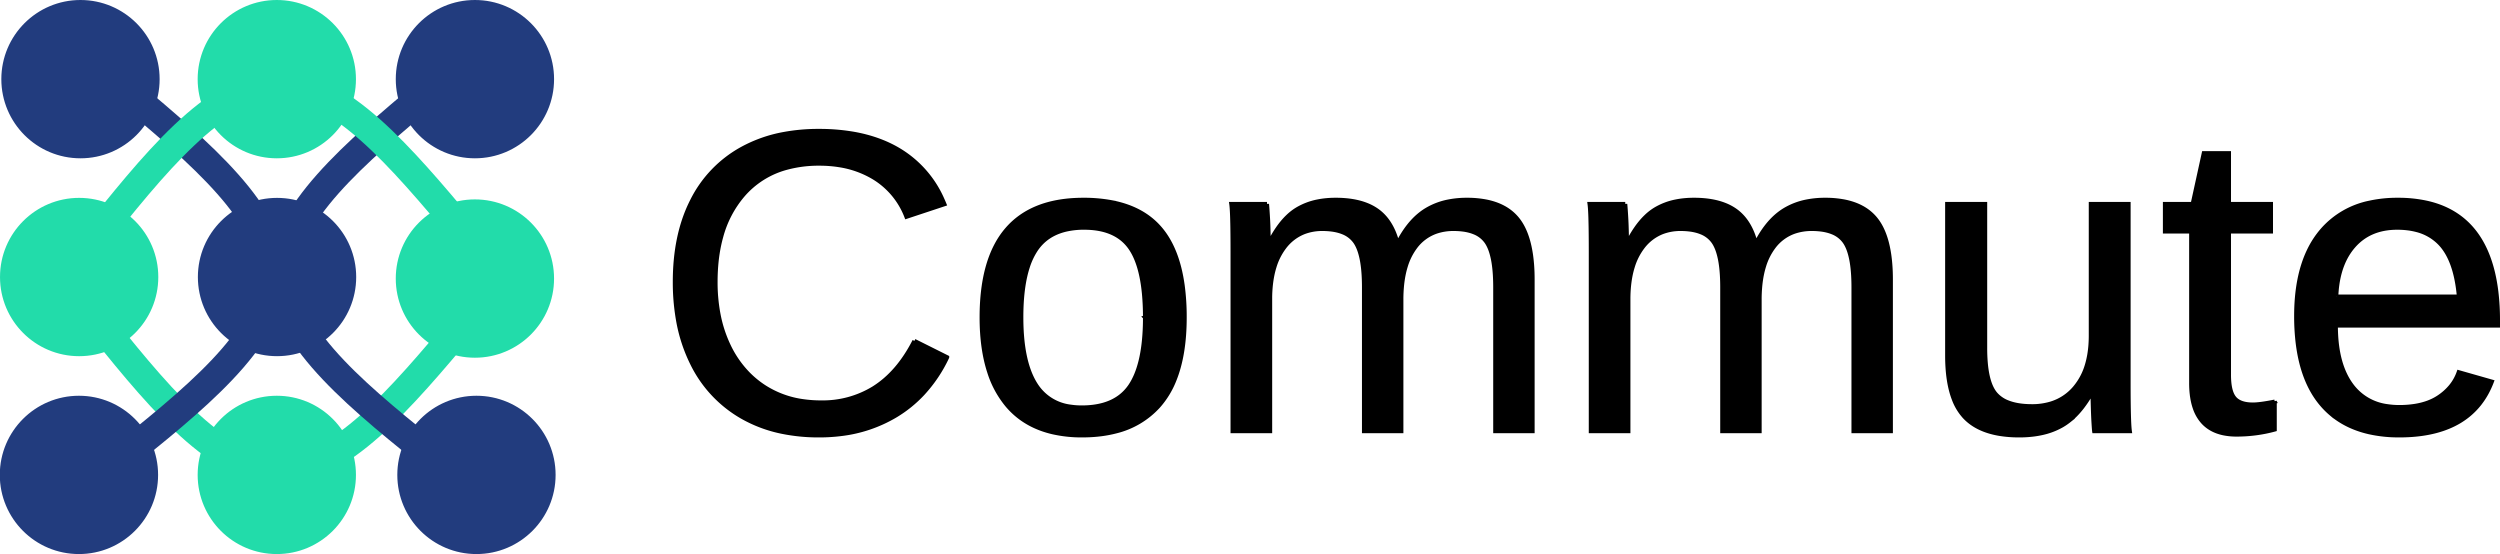 <?xml version="1.0" encoding="UTF-8" standalone="no"?>
<svg
   xmlns:dc="http://purl.org/dc/elements/1.1/"
   xmlns:cc="http://creativecommons.org/ns#"
   xmlns:rdf="http://www.w3.org/1999/02/22-rdf-syntax-ns#"
   xmlns:svg="http://www.w3.org/2000/svg"
   xmlns="http://www.w3.org/2000/svg"
   xmlns:sodipodi="http://sodipodi.sourceforge.net/DTD/sodipodi-0.dtd"
   xmlns:inkscape="http://www.inkscape.org/namespaces/inkscape"
   width="1531.133"
   height="339.338"
   viewBox="0 0 405.112 89.783"
   version="1.1"
   id="svg8"
   inkscape:version="1.0.2 (e86c8708, 2021-01-15)"
   sodipodi:docname="logo_writing_black.svg">
  <defs
     id="defs2">
    <inkscape:path-effect
       effect="bspline"
       id="path-effect1852"
       is_visible="true"
       lpeversion="1"
       weight="33.333"
       steps="2"
       helper_size="0"
       apply_no_weight="true"
       apply_with_weight="true"
       only_selected="false" />
    <inkscape:path-effect
       effect="bspline"
       id="path-effect2099"
       is_visible="true"
       lpeversion="1"
       weight="33.333"
       steps="2"
       helper_size="0"
       apply_no_weight="true"
       apply_with_weight="true"
       only_selected="false" />
    <inkscape:path-effect
       effect="bspline"
       id="path-effect2135"
       is_visible="true"
       lpeversion="1"
       weight="33.333"
       steps="2"
       helper_size="0"
       apply_no_weight="true"
       apply_with_weight="true"
       only_selected="false" />
    <inkscape:path-effect
       effect="bspline"
       id="path-effect2206"
       is_visible="true"
       lpeversion="1"
       weight="33.333"
       steps="2"
       helper_size="0"
       apply_no_weight="true"
       apply_with_weight="true"
       only_selected="false" />
  </defs>
  <sodipodi:namedview
     id="base"
     pagecolor="#ffffff"
     bordercolor="#666666"
     borderopacity="1.0"
     inkscape:pageopacity="0.0"
     inkscape:pageshadow="2"
     inkscape:zoom="0.57031571"
     inkscape:cx="828.86508"
     inkscape:cy="58.878924"
     inkscape:document-units="mm"
     inkscape:current-layer="layer1"
     showgrid="false"
     units="px"
     inkscape:window-width="1792"
     inkscape:window-height="1003"
     inkscape:window-x="0"
     inkscape:window-y="25"
     inkscape:window-maximized="1"
     fit-margin-top="0"
     fit-margin-left="0"
     fit-margin-right="0"
     fit-margin-bottom="0"
     inkscape:document-rotation="0" />
  <g
     inkscape:label="Layer 1"
     inkscape:groupmode="layer"
     id="layer1"
     transform="translate(-11.832,-202.274)">
    <ellipse
       style="fill:#22dcaa;fill-opacity:1;fill-rule:evenodd;stroke:#22dcaa;stroke-width:1.584;stroke-linejoin:round;stroke-opacity:1;paint-order:stroke fill markers"
       id="path915-0-3-5"
       cx="247.413"
       cy="-88.789"
       rx="12.035"
       ry="12.033"
       transform="rotate(90)" />
    <ellipse
       style="fill:#22dcaa;fill-opacity:1;fill-rule:evenodd;stroke:#22dcaa;stroke-width:1.584;stroke-linejoin:round;stroke-opacity:1;paint-order:stroke fill markers"
       id="path915-0-0-5-9"
       cx="247.165"
       cy="-24.658"
       rx="12.035"
       ry="12.033"
       transform="rotate(90)" />
    <path
       style="fill:none;stroke:#22dcaa;stroke-width:4.648;stroke-linecap:butt;stroke-linejoin:miter;stroke-miterlimit:4;stroke-dasharray:none;stroke-opacity:1"
       d="M 86.924,254.782 C 76.856,266.78 66.79,278.777 56.737,278.478 46.684,278.18 36.646,265.586 26.606,252.991"
       id="path1025-2-1"
       inkscape:original-d="m 86.923879,254.78224 c -10.067511,11.998 -20.13412,23.99508 -30.200346,35.99182 C 46.683684,278.18023 36.644861,265.58615 26.606401,252.99098"
       inkscape:path-effect="#path-effect2135"
       sodipodi:nodetypes="ccc" />
    <path
       d="m 217.653,250.812 v 21.335 h -6.091 v -28.958 q 0,-3.233 -0.051,-5.189 a 72.761,72.761 0 0 0 -0.027,-0.849 q -0.049,-1.275 -0.127,-1.822 h 5.785 a 46.727,46.727 0 0 1 0.051,0.609 q 0.021,0.274 0.042,0.581 a 96.513,96.513 0 0 1 0.042,0.647 65.956,65.956 0 0 1 0.083,1.681 73.619,73.619 0 0 1 0.018,0.582 84.374,84.374 0 0 1 0.024,1.135 68.389,68.389 0 0 1 0.008,1.059 h 0.102 a 19.572,19.572 0 0 1 1.358,-2.312 q 0.772,-1.118 1.618,-1.932 a 8.685,8.685 0 0 1 1.55,-1.201 10.412,10.412 0 0 1 3.326,-1.259 q 1.351,-0.272 2.901,-0.272 2.969,0 5.057,0.84 a 8.09,8.09 0 0 1 1.562,0.828 q 2.307,1.581 3.283,4.937 a 14.211,14.211 0 0 1 0.102,0.371 h 0.102 q 1.57,-3.057 3.684,-4.704 a 9.476,9.476 0 0 1 0.926,-0.638 11.043,11.043 0 0 1 3.614,-1.364 15.241,15.241 0 0 1 2.936,-0.27 16.208,16.208 0 0 1 3.009,0.26 q 1.658,0.314 2.935,1.006 a 7.401,7.401 0 0 1 2.173,1.762 q 2.316,2.767 2.516,8.773 a 34.983,34.983 0 0 1 0.018,1.164 v 24.534 H 254.127 V 248.804 q 0,-5.342 -1.463,-7.384 a 4.382,4.382 0 0 0 -2.009,-1.515 q -0.769,-0.305 -1.74,-0.433 a 11.658,11.658 0 0 0 -1.526,-0.094 8.642,8.642 0 0 0 -2.812,0.436 7.089,7.089 0 0 0 -3.432,2.542 9.994,9.994 0 0 0 -1.514,3.052 q -0.424,1.366 -0.597,3.015 a 22.991,22.991 0 0 0 -0.118,2.389 v 21.335 h -6.057 v -23.343 q 0,-5.342 -1.463,-7.384 a 4.382,4.382 0 0 0 -2.009,-1.515 q -0.769,-0.305 -1.74,-0.433 a 11.658,11.658 0 0 0 -1.525,-0.094 8.214,8.214 0 0 0 -2.961,0.514 7.317,7.317 0 0 0 -3.232,2.481 10.082,10.082 0 0 0 -1.588,3.185 q -0.692,2.256 -0.692,5.255 z m 58.052,0 v 21.335 h -6.091 v -28.958 q 0,-3.233 -0.051,-5.189 a 72.761,72.761 0 0 0 -0.027,-0.849 q -0.048,-1.275 -0.126,-1.822 h 5.785 a 46.727,46.727 0 0 1 0.051,0.609 q 0.021,0.274 0.042,0.581 a 96.513,96.513 0 0 1 0.042,0.647 65.956,65.956 0 0 1 0.083,1.681 73.619,73.619 0 0 1 0.018,0.582 84.374,84.374 0 0 1 0.026,1.135 68.389,68.389 0 0 1 0.008,1.059 h 0.102 a 19.572,19.572 0 0 1 1.358,-2.312 q 0.772,-1.118 1.618,-1.932 a 8.685,8.685 0 0 1 1.55,-1.201 10.412,10.412 0 0 1 3.326,-1.259 q 1.351,-0.272 2.901,-0.272 2.969,0 5.057,0.84 a 8.09,8.09 0 0 1 1.562,0.828 q 2.307,1.581 3.283,4.937 a 14.211,14.211 0 0 1 0.102,0.371 h 0.102 q 1.571,-3.057 3.684,-4.704 a 9.476,9.476 0 0 1 0.927,-0.638 11.043,11.043 0 0 1 3.614,-1.364 15.241,15.241 0 0 1 2.936,-0.27 16.208,16.208 0 0 1 3.008,0.26 q 1.657,0.314 2.935,1.006 a 7.401,7.401 0 0 1 2.173,1.762 q 2.316,2.767 2.516,8.773 a 34.983,34.983 0 0 1 0.018,1.164 v 24.534 h -6.057 V 248.804 q 0,-5.342 -1.463,-7.384 a 4.382,4.382 0 0 0 -2.009,-1.515 q -0.769,-0.305 -1.74,-0.433 a 11.658,11.658 0 0 0 -1.525,-0.094 8.642,8.642 0 0 0 -2.813,0.436 7.089,7.089 0 0 0 -3.431,2.542 9.994,9.994 0 0 0 -1.514,3.052 q -0.424,1.366 -0.597,3.015 a 22.991,22.991 0 0 0 -0.118,2.389 v 21.335 h -6.057 v -23.343 q 0,-5.342 -1.463,-7.384 a 4.382,4.382 0 0 0 -2.009,-1.515 q -0.769,-0.305 -1.74,-0.433 a 11.658,11.658 0 0 0 -1.526,-0.094 8.214,8.214 0 0 0 -2.96,0.514 7.317,7.317 0 0 0 -3.232,2.481 10.082,10.082 0 0 0 -1.588,3.185 q -0.692,2.256 -0.692,5.255 z m -115.695,6.703 5.308,2.654 a 23.221,23.221 0 0 1 -3.956,5.889 20.268,20.268 0 0 1 -4.365,3.537 22.467,22.467 0 0 1 -9.005,3.031 28.424,28.424 0 0 1 -3.432,0.202 29.426,29.426 0 0 1 -5.981,-0.579 21.837,21.837 0 0 1 -6.541,-2.449 20.144,20.144 0 0 1 -8.048,-8.626 25.756,25.756 0 0 1 -2.307,-7.149 35.213,35.213 0 0 1 -0.5,-6.071 q 0,-7.384 2.595,-12.741 a 21.888,21.888 0 0 1 0.196,-0.394 19.558,19.558 0 0 1 8.03,-8.405 22.485,22.485 0 0 1 6.942,-2.443 30.78,30.78 0 0 1 5.58,-0.483 32.433,32.433 0 0 1 5.597,0.456 q 4.066,0.713 7.198,2.538 a 17.54,17.54 0 0 1 7.241,8.156 21.867,21.867 0 0 1 0.313,0.725 l -6.159,2.041 a 12.702,12.702 0 0 0 -5.359,-6.397 15.35,15.35 0 0 0 -5.439,-1.951 20.349,20.349 0 0 0 -3.324,-0.261 19.824,19.824 0 0 0 -5.252,0.658 14.149,14.149 0 0 0 -7.133,4.463 17.203,17.203 0 0 0 -3.515,6.736 q -0.71,2.548 -0.865,5.57 a 33.744,33.744 0 0 0 -0.044,1.73 27.74,27.74 0 0 0 0.46,5.17 20.874,20.874 0 0 0 1.633,5.09 16.83,16.83 0 0 0 3.269,4.712 15.378,15.378 0 0 0 2.652,2.127 15.491,15.491 0 0 0 6.157,2.23 20.204,20.204 0 0 0 2.912,0.203 15.769,15.769 0 0 0 8.46,-2.261 q 4.027,-2.487 6.683,-7.708 z m 190.897,8.337 h -0.102 a 18.716,18.716 0 0 1 -1.602,2.451 q -0.976,1.251 -2.066,2.116 a 9.616,9.616 0 0 1 -1.215,0.826 11.428,11.428 0 0 1 -3.218,1.211 q -1.364,0.302 -2.936,0.358 a 20.499,20.499 0 0 1 -0.737,0.013 19.305,19.305 0 0 1 -3.23,-0.252 q -3.638,-0.619 -5.634,-2.76 a 8.781,8.781 0 0 1 -1.738,-2.882 q -1.07,-2.787 -1.07,-7.071 v -24.534 h 6.159 v 23.343 a 27.745,27.745 0 0 0 0.101,2.461 q 0.315,3.525 1.617,5.008 a 5.002,5.002 0 0 0 1.926,1.32 q 1.576,0.636 3.944,0.636 a 10.387,10.387 0 0 0 3.112,-0.444 8.14,8.14 0 0 0 3.864,-2.584 10.13,10.13 0 0 0 1.951,-3.74 q 0.432,-1.478 0.553,-3.241 a 20.723,20.723 0 0 0 0.048,-1.424 v -21.335 h 6.125 v 28.958 q 0,3.198 0.051,5.172 0.044,1.708 0.127,2.473 a 6.315,6.315 0 0 0 0.027,0.215 h -5.785 a 1.348,1.348 0 0 1 -0.013,-0.105 q -0.029,-0.268 -0.081,-1.095 a 139.941,139.941 0 0 1 -0.024,-0.399 50.491,50.491 0 0 1 -0.041,-0.829 q -0.054,-1.267 -0.101,-3.361 a 360.956,360.956 0 0 1 -0.01,-0.505 z m 65.708,-10.821 h -26.269 q 0,6.329 2.62,9.766 a 8.501,8.501 0 0 0 5.675,3.289 12.785,12.785 0 0 0 1.981,0.148 16.17,16.17 0 0 0 2.551,-0.19 q 2.255,-0.36 3.829,-1.41 a 8.876,8.876 0 0 0 1.961,-1.749 7.461,7.461 0 0 0 1.289,-2.3 l 5.376,1.531 q -3.178,8.388 -14.149,8.699 a 30.227,30.227 0 0 1 -0.857,0.01 21.871,21.871 0 0 1 -4.94,-0.523 q -3.544,-0.822 -6.056,-2.93 a 13.255,13.255 0 0 1 -1.441,-1.412 q -3.309,-3.769 -4.054,-10.377 a 36.485,36.485 0 0 1 -0.217,-4.084 q 0,-6.278 2.024,-10.541 a 14.834,14.834 0 0 1 2.247,-3.444 13.84,13.84 0 0 1 7.6,-4.391 21.015,21.015 0 0 1 4.598,-0.475 21.495,21.495 0 0 1 4.685,0.479 q 3.13,0.699 5.409,2.42 a 12.371,12.371 0 0 1 2.089,2.002 q 3.013,3.646 3.784,9.989 a 38.844,38.844 0 0 1 0.265,4.677 z m -36.172,12.318 v 4.526 q -2.995,0.817 -6.193,0.817 a 10.267,10.267 0 0 1 -2.117,-0.204 q -2.132,-0.45 -3.395,-1.889 a 6.585,6.585 0 0 1 -1.256,-2.225 q -0.341,-0.987 -0.482,-2.197 a 15.763,15.763 0 0 1 -0.1,-1.822 V 239.786 h -4.254 v -4.457 h 4.492 l 1.804,-8.235 h 4.084 v 8.235 h 6.805 v 4.457 h -6.805 v 23.241 a 12.896,12.896 0 0 0 0.054,1.228 q 0.122,1.27 0.518,2.04 a 2.662,2.662 0 0 0 0.295,0.459 q 0.868,1.072 3.011,1.072 a 8.159,8.159 0 0 0 0.655,-0.03 q 0.746,-0.06 1.81,-0.245 a 42.61,42.61 0 0 0 1.074,-0.201 z m -180.893,0.748 a 14.252,14.252 0 0 0 2.584,-4.222 q 1.669,-4.118 1.669,-10.172 a 38.115,38.115 0 0 0 -0.327,-5.179 q -0.814,-5.919 -3.655,-9.232 -2.799,-3.266 -7.802,-4.235 a 24.306,24.306 0 0 0 -4.618,-0.41 26.945,26.945 0 0 0 -1.196,0.027 q -7.345,0.326 -11.173,4.737 -4.134,4.764 -4.134,14.292 0,5.08 1.231,8.853 a 15.937,15.937 0 0 0 2.886,5.354 12.861,12.861 0 0 0 1.3,1.342 q 2.473,2.207 6.041,3.052 a 21.016,21.016 0 0 0 4.841,0.523 27.063,27.063 0 0 0 0.553,-0.006 q 2.651,-0.054 4.876,-0.632 a 13.691,13.691 0 0 0 6.923,-4.092 z m -2.178,-14.394 a 40.749,40.749 0 0 0 -0.169,-3.857 q -0.449,-4.71 -2.093,-7.22 -2.166,-3.305 -7.152,-3.447 a 15.925,15.925 0 0 0 -0.453,-0.008 12.927,12.927 0 0 0 -2.93,0.311 q -3.159,0.735 -4.846,3.211 a 11.223,11.223 0 0 0 -1.365,2.89 q -0.892,2.767 -1.014,6.807 a 43.481,43.481 0 0 0 -0.018,1.312 q 0,7.282 2.365,10.94 a 7.739,7.739 0 0 0 5.611,3.527 12.134,12.134 0 0 0 1.824,0.131 q 3.868,0 6.186,-1.742 a 7.302,7.302 0 0 0 1.691,-1.797 q 2.152,-3.22 2.346,-9.738 a 44.5,44.5 0 0 0 0.018,-1.321 z m 193.041,-3.369 h 19.872 q -0.51,-5.819 -2.96,-8.49 a 7.912,7.912 0 0 0 -3.959,-2.311 q -1.398,-0.36 -3.084,-0.36 -4.458,0 -7.061,2.978 -2.36,2.698 -2.748,7.228 a 20.638,20.638 0 0 0 -0.059,0.955 z"
       vector-effect="non-scaling-stroke"
       id="path1447"
       style="font-size:12px;fill:#000000;fill-rule:evenodd;stroke:#000000;stroke-width:0.174mm;stroke-linecap:round" />
    <g
       id="g2067"
       style="stroke:#223c7e;stroke-opacity:1"
       transform="matrix(2.565,0,0,2.573,-233.176,-373.849)">
      <ellipse
         style="fill:#223c7e;fill-opacity:1;fill-rule:evenodd;stroke:#223c7e;stroke-width:0.616;stroke-linejoin:round;stroke-opacity:1;paint-order:stroke fill markers"
         id="path915-0-3"
         cx="100.604"
         cy="228.896"
         rx="4.692"
         ry="4.677" />
      <ellipse
         style="fill:#223c7e;fill-opacity:1;fill-rule:evenodd;stroke:#223c7e;stroke-width:0.616;stroke-linejoin:round;stroke-opacity:1;paint-order:stroke fill markers"
         id="path915-0-0-5"
         cx="100.507"
         cy="253.82"
         rx="4.692"
         ry="4.677" />
      <path
         style="fill:none;stroke:#223c7e;stroke-width:1.809;stroke-linecap:butt;stroke-linejoin:miter;stroke-miterlimit:4;stroke-dasharray:none;stroke-opacity:1"
         d="m 103.477,229.62 c 4.677,3.913 9.354,7.825 9.237,11.732 -0.117,3.907 -5.026,7.809 -9.935,11.71"
         id="path1025-2"
         inkscape:original-d="m 103.47652,229.62037 c 4.677,3.91275 9.35363,7.82515 14.03013,11.7374 -4.90925,3.902 -9.81861,7.8036 -14.72838,11.70506"
         inkscape:path-effect="#path-effect1852"
         sodipodi:nodetypes="ccc" />
      <ellipse
         style="fill:#22dcaa;fill-opacity:1;fill-rule:evenodd;stroke:#22dcaa;stroke-width:0.616;stroke-linejoin:round;stroke-opacity:1;paint-order:stroke fill markers"
         id="path915-0-0-5-4"
         cx="113.007"
         cy="253.82"
         rx="4.692"
         ry="4.677" />
      <ellipse
         style="fill:#22dcaa;fill-opacity:1;fill-rule:evenodd;stroke:#22dcaa;stroke-width:0.616;stroke-linejoin:round;stroke-opacity:1;paint-order:stroke fill markers"
         id="path915-0-0-5-4-1"
         cx="113.007"
         cy="228.896"
         rx="4.692"
         ry="4.677" />
    </g>
    <ellipse
       style="fill:#223c7e;fill-opacity:1;fill-rule:evenodd;stroke:#223c7e;stroke-width:1.584;stroke-linejoin:round;stroke-opacity:1;paint-order:stroke fill markers"
       id="path915-0-3-7"
       cx="56.724"
       cy="247.165"
       rx="12.035"
       ry="12.033" />
    <g
       id="g2067-0"
       style="stroke:#223c7e;stroke-opacity:1"
       transform="matrix(-2.565,0,0,2.573,346.84,-373.849)">
      <ellipse
         style="fill:#223c7e;fill-opacity:1;fill-rule:evenodd;stroke:#223c7e;stroke-width:0.616;stroke-linejoin:round;stroke-opacity:1;paint-order:stroke fill markers"
         id="path915-0-3-8"
         cx="100.604"
         cy="228.896"
         rx="4.692"
         ry="4.677" />
      <ellipse
         style="fill:#223c7e;fill-opacity:1;fill-rule:evenodd;stroke:#223c7e;stroke-width:0.616;stroke-linejoin:round;stroke-opacity:1;paint-order:stroke fill markers"
         id="path915-0-0-5-5"
         cx="100.507"
         cy="253.82"
         rx="4.692"
         ry="4.677" />
      <path
         style="fill:none;stroke:#223c7e;stroke-width:1.809;stroke-linecap:butt;stroke-linejoin:miter;stroke-miterlimit:4;stroke-dasharray:none;stroke-opacity:1"
         d="m 103.477,229.62 c 4.677,3.913 9.354,7.825 9.237,11.732 -0.117,3.907 -5.026,7.809 -9.935,11.71"
         id="path1025-2-7"
         inkscape:original-d="m 103.47652,229.62037 c 4.677,3.91275 9.35363,7.82515 14.03013,11.7374 -4.90925,3.902 -9.81861,7.8036 -14.72838,11.70506"
         inkscape:path-effect="#path-effect2099"
         sodipodi:nodetypes="ccc" />
    </g>
    <g
       id="g2067-4-8"
       style="stroke:#22dcaa;stroke-opacity:1"
       transform="matrix(0,-2.565,-2.573,0,677.737,505.18)">
      <path
         style="fill:none;stroke:#22dcaa;stroke-width:1.809;stroke-linecap:butt;stroke-linejoin:miter;stroke-miterlimit:4;stroke-dasharray:none;stroke-opacity:1"
         d="m 103.477,229.62 c 4.677,3.913 9.354,7.825 9.237,11.732 -0.117,3.907 -5.026,7.809 -9.935,11.71"
         id="path1025-2-1-5"
         inkscape:original-d="m 103.47652,229.62037 c 4.677,3.91275 9.35363,7.82515 14.03013,11.7374 -4.90925,3.902 -9.81861,7.8036 -14.72838,11.70506"
         inkscape:path-effect="#path-effect2206"
         sodipodi:nodetypes="ccc" />
    </g>
  </g>
</svg>
